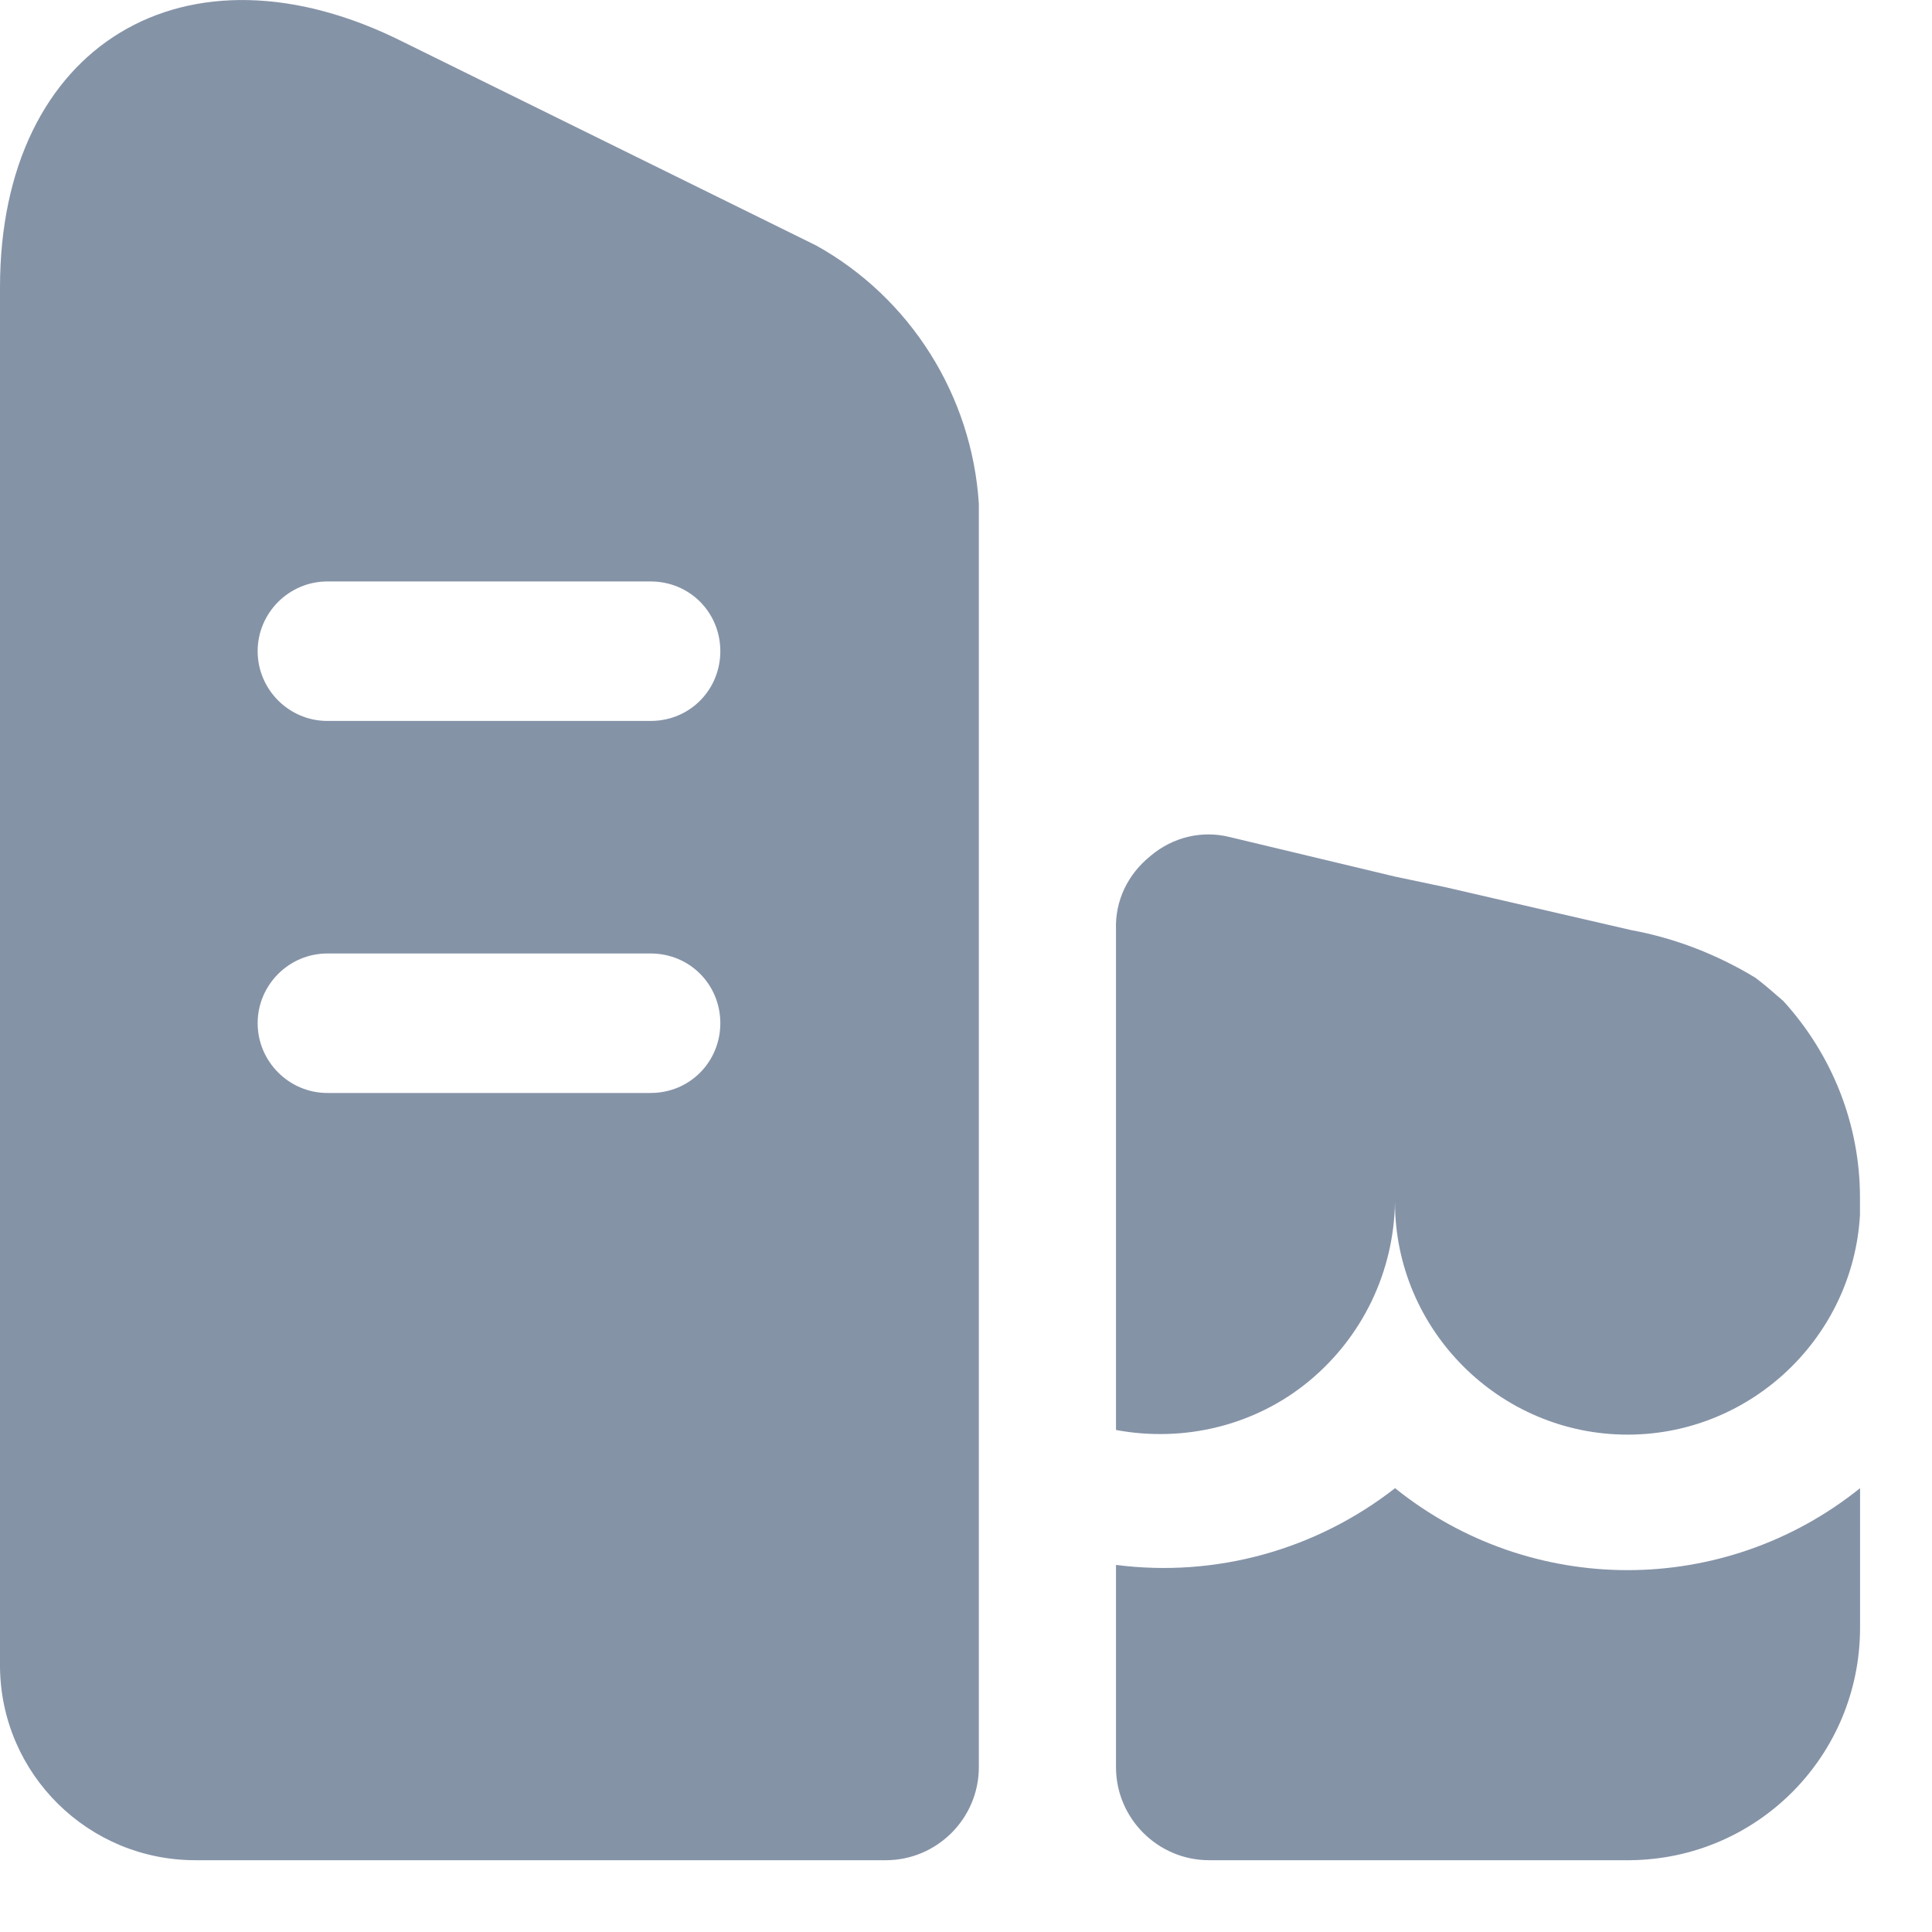 <svg width="25" height="25" viewBox="0 0 25 25" fill="none" xmlns="http://www.w3.org/2000/svg">
<path fill-rule="evenodd" clip-rule="evenodd" d="M2.527 24.071C1.143 24.071 0.015 22.958 0 21.574V3.718C0 0.574 2.407 -0.87 5.22 0.544L10.56 3.176C11.779 3.853 12.576 5.117 12.666 6.516V22.868C12.666 23.53 12.125 24.071 11.463 24.071H2.527ZM3.334 8.426C3.334 7.93 3.74 7.524 4.236 7.524H8.418C8.93 7.524 9.321 7.93 9.321 8.426C9.321 8.923 8.93 9.329 8.418 9.329H4.236C3.74 9.329 3.334 8.923 3.334 8.426ZM24.068 15.495V15.721C23.978 17.3 22.669 18.549 21.09 18.564H21.06C19.405 18.564 18.051 17.21 18.051 15.555C18.036 16.458 17.63 17.3 16.938 17.872C16.246 18.444 15.328 18.669 14.441 18.504V12.035C14.426 11.659 14.591 11.313 14.892 11.072C15.178 10.832 15.554 10.741 15.915 10.832L18.051 11.343L18.698 11.479L21.105 12.035C21.677 12.14 22.218 12.351 22.715 12.652C22.835 12.742 22.955 12.848 23.076 12.953C23.707 13.645 24.068 14.547 24.068 15.495ZM3.334 13.24C3.334 12.744 3.74 12.338 4.236 12.338H8.418C8.93 12.338 9.321 12.744 9.321 13.24C9.321 13.736 8.93 14.143 8.418 14.143H4.236C3.74 14.143 3.334 13.736 3.334 13.24ZM14.441 20.25C15.735 20.416 17.029 20.055 18.052 19.257C19.812 20.671 22.309 20.671 24.069 19.257V21.062C24.069 22.717 22.745 24.056 21.091 24.071H15.645C14.983 24.071 14.441 23.53 14.441 22.868V20.25Z" fill="#8593A7"/>
</svg>
